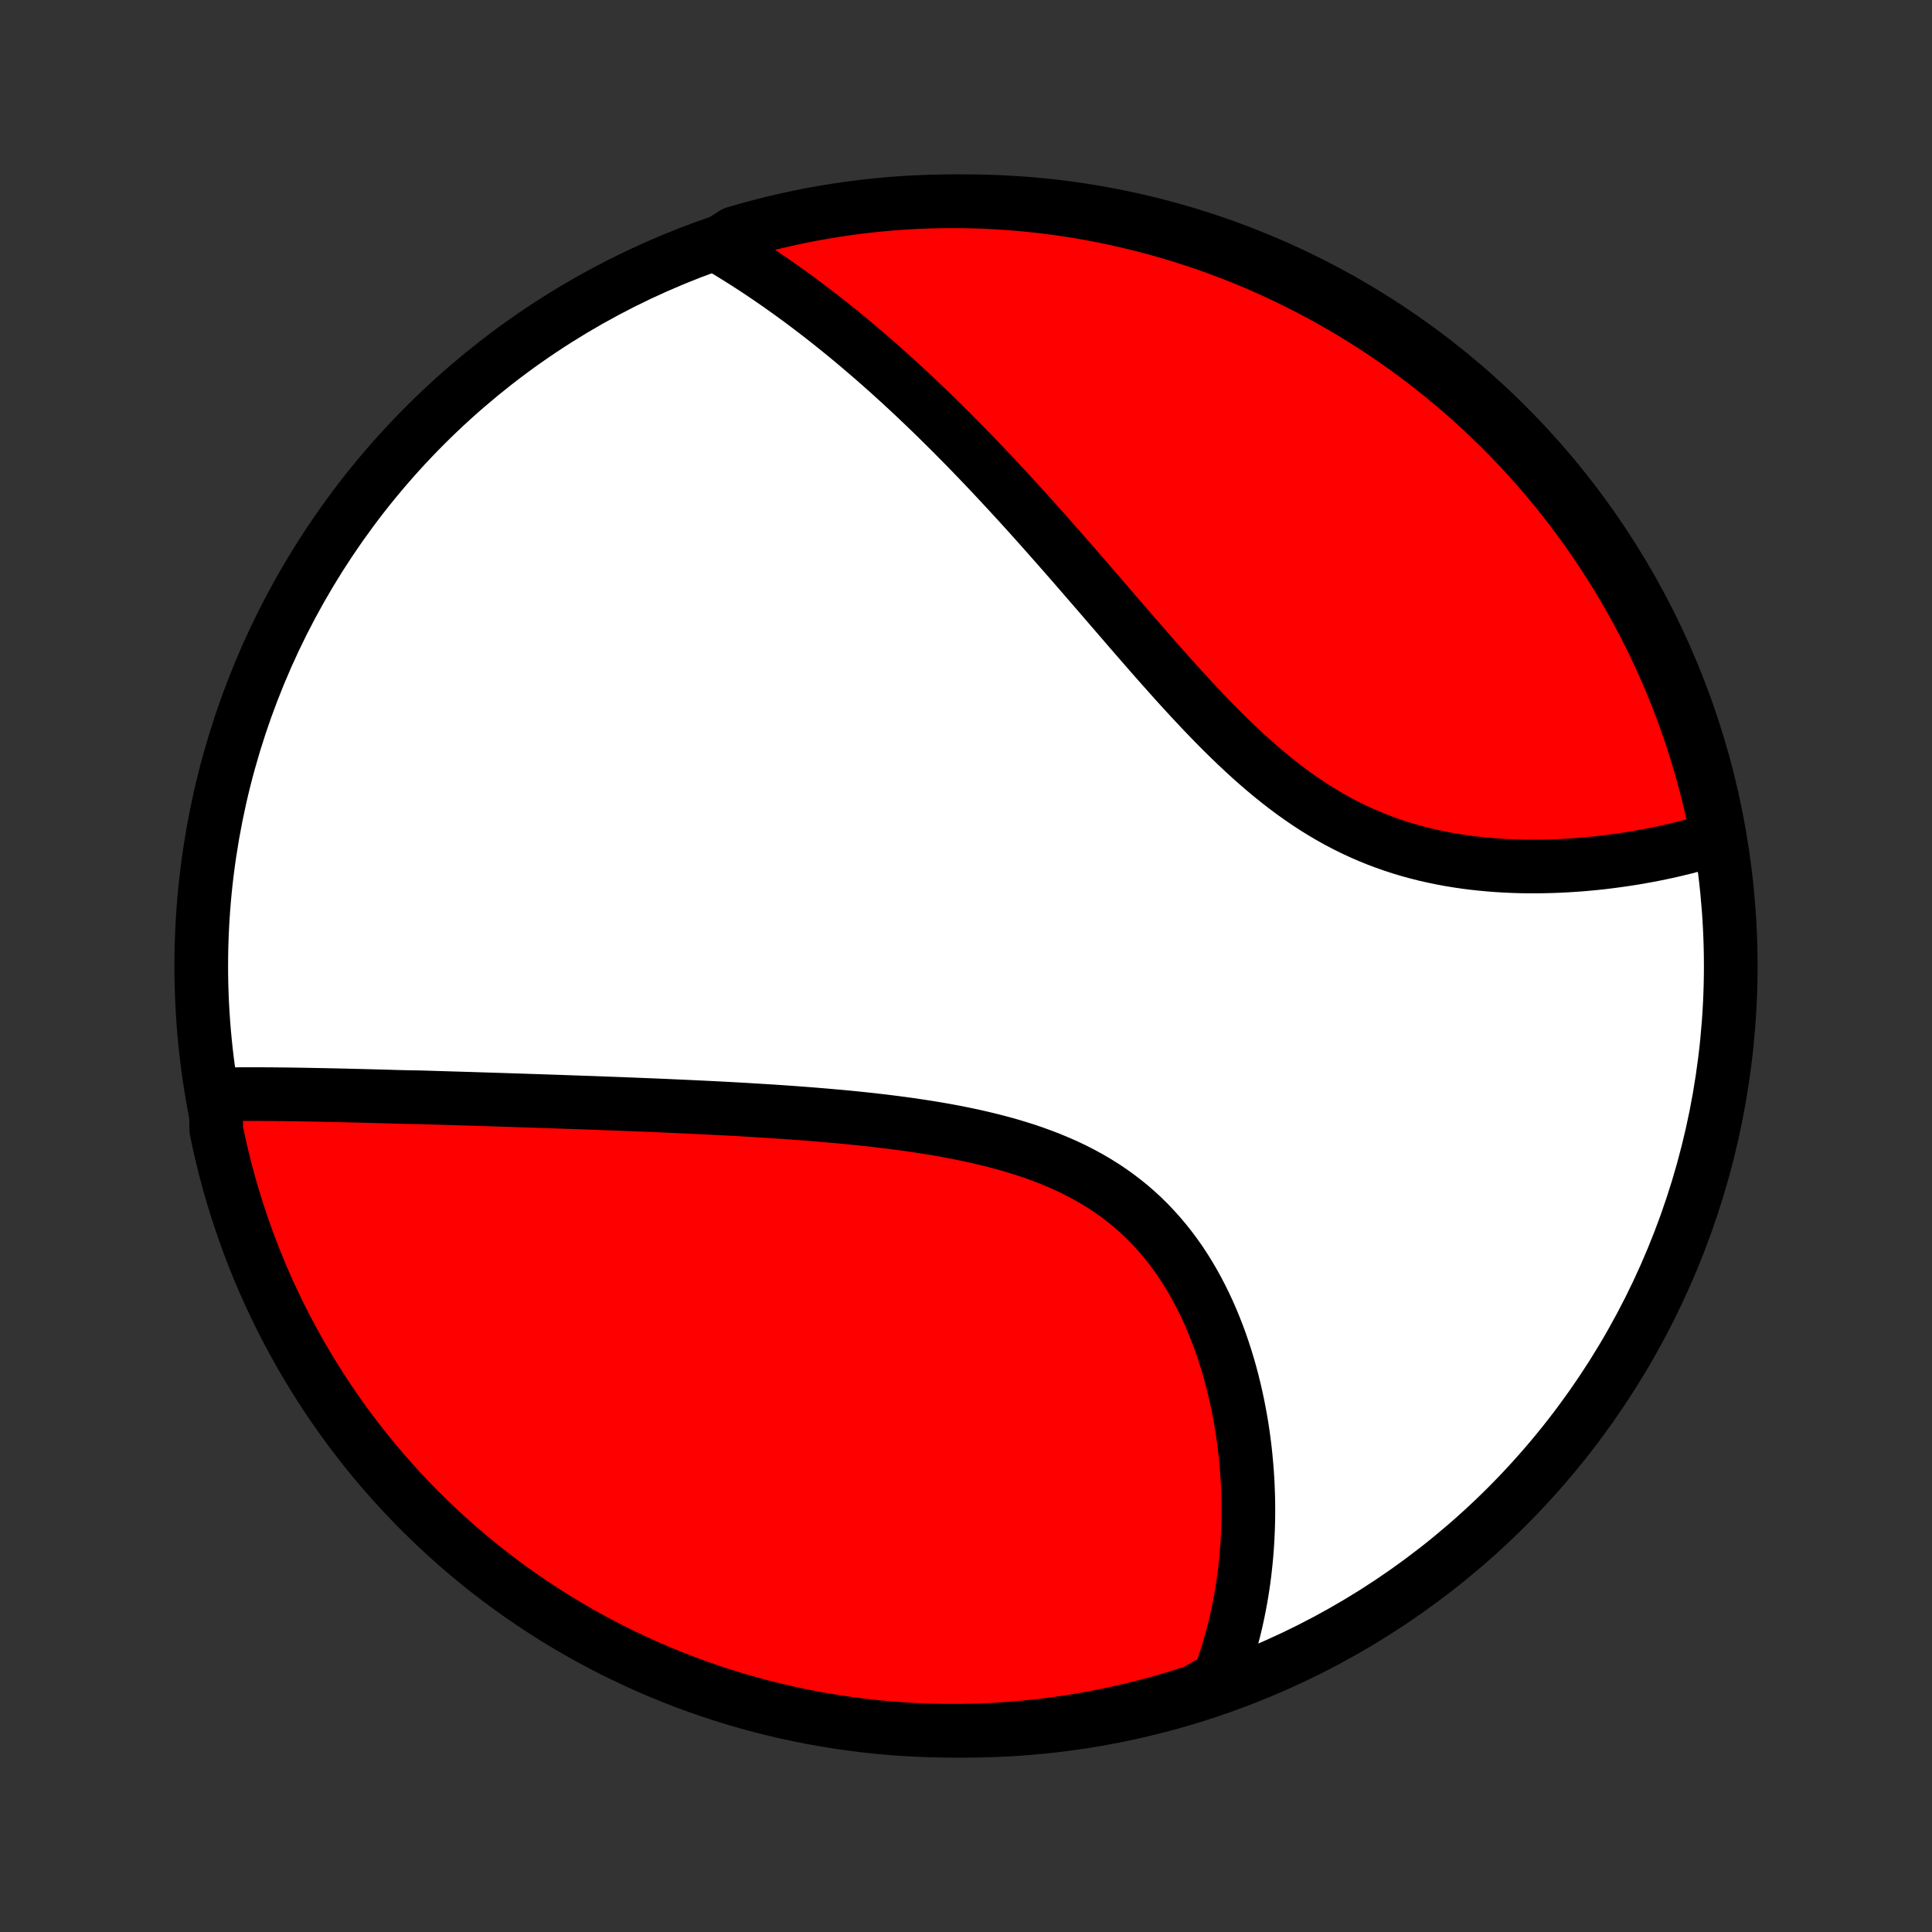 <?xml version="1.0" encoding="utf-8" standalone="no"?>
<!DOCTYPE svg PUBLIC "-//W3C//DTD SVG 1.1//EN"
  "http://www.w3.org/Graphics/SVG/1.1/DTD/svg11.dtd">
<!-- Created with matplotlib (http://matplotlib.org/) -->
<svg height="72pt" version="1.1" viewBox="0 0 72 72" width="72pt" xmlns="http://www.w3.org/2000/svg" xmlns:xlink="http://www.w3.org/1999/xlink">
 <rect x="0" y="0" width="72" height="72" fill="#333333" stroke="none"/>
 <defs>
  <style type="text/css">
*{stroke-linecap:butt;stroke-linejoin:round;}
  </style>
 </defs>
 <g id="figure_1">
  <g id="patch_1">
   <path d="
M0 72
L72 72
L72 0
L0 0
z
" style="fill:none;"/>
  </g>
  <g id="axes_1">
   <g id="PatchCollection_1">
    <defs>
     <path d="
M36 -7.5
C43.558 -7.5 50.808 -10.503 56.153 -15.848
C61.497 -21.192 64.5 -28.442 64.5 -36
C64.5 -43.558 61.497 -50.808 56.153 -56.153
C50.808 -61.497 43.558 -64.5 36 -64.5
C28.442 -64.5 21.192 -61.497 15.848 -56.153
C10.503 -50.808 7.5 -43.558 7.5 -36
C7.5 -28.442 10.503 -21.192 15.848 -15.848
C21.192 -10.503 28.442 -7.5 36 -7.5
z
" id="C0_0_a811fe30f3"/>
     <path d="
M8.034 -31.213
L8.242 -31.217
L8.45 -31.22
L8.659 -31.223
L8.868 -31.224
L9.078 -31.226
L9.287 -31.226
L9.498 -31.226
L9.708 -31.226
L9.919 -31.224
L10.131 -31.223
L10.342 -31.221
L10.555 -31.219
L10.767 -31.216
L10.98 -31.213
L11.193 -31.21
L11.407 -31.206
L11.621 -31.202
L11.836 -31.198
L12.051 -31.194
L12.267 -31.189
L12.482 -31.185
L12.699 -31.18
L12.916 -31.175
L13.134 -31.169
L13.352 -31.164
L13.571 -31.158
L13.79 -31.153
L14.01 -31.147
L14.231 -31.141
L14.452 -31.135
L14.675 -31.128
L14.897 -31.122
L15.121 -31.116
L15.571 -31.109
L15.797 -31.103
L16.025 -31.096
L16.253 -31.089
L16.482 -31.082
L16.712 -31.075
L16.944 -31.068
L17.176 -31.061
L17.41 -31.054
L17.644 -31.047
L17.88 -31.039
L18.118 -31.032
L18.356 -31.024
L18.596 -31.017
L18.837 -31.009
L19.08 -31.001
L19.324 -30.993
L19.569 -30.985
L19.817 -30.977
L20.065 -30.969
L20.315 -30.96
L20.567 -30.952
L20.821 -30.943
L21.076 -30.934
L21.333 -30.925
L21.592 -30.916
L21.853 -30.907
L22.116 -30.898
L22.38 -30.888
L22.647 -30.878
L22.915 -30.868
L23.186 -30.858
L23.458 -30.847
L23.733 -30.836
L24.01 -30.825
L24.289 -30.814
L24.57 -30.802
L24.853 -30.79
L25.138 -30.777
L25.426 -30.764
L25.715 -30.751
L26.008 -30.737
L26.302 -30.723
L26.598 -30.708
L26.897 -30.693
L27.198 -30.677
L27.501 -30.66
L27.807 -30.643
L28.114 -30.624
L28.424 -30.605
L28.736 -30.586
L29.049 -30.565
L29.365 -30.543
L29.683 -30.52
L30.003 -30.496
L30.325 -30.471
L30.648 -30.444
L30.973 -30.416
L31.3 -30.387
L31.628 -30.356
L31.957 -30.323
L32.288 -30.288
L32.619 -30.251
L32.952 -30.212
L33.285 -30.171
L33.618 -30.127
L33.953 -30.081
L34.287 -30.031
L34.621 -29.979
L34.955 -29.924
L35.288 -29.865
L35.621 -29.803
L35.952 -29.736
L36.282 -29.666
L36.611 -29.591
L36.937 -29.512
L37.261 -29.428
L37.583 -29.34
L37.902 -29.245
L38.218 -29.146
L38.53 -29.04
L38.838 -28.928
L39.142 -28.811
L39.442 -28.686
L39.737 -28.556
L40.027 -28.418
L40.311 -28.273
L40.59 -28.121
L40.863 -27.962
L41.13 -27.796
L41.39 -27.622
L41.644 -27.441
L41.891 -27.253
L42.132 -27.058
L42.365 -26.855
L42.592 -26.646
L42.811 -26.429
L43.023 -26.206
L43.228 -25.977
L43.426 -25.742
L43.617 -25.501
L43.801 -25.254
L43.978 -25.003
L44.148 -24.746
L44.31 -24.485
L44.466 -24.22
L44.615 -23.951
L44.758 -23.678
L44.894 -23.402
L45.024 -23.124
L45.147 -22.843
L45.264 -22.56
L45.376 -22.275
L45.481 -21.989
L45.58 -21.701
L45.674 -21.413
L45.762 -21.124
L45.845 -20.834
L45.922 -20.544
L45.994 -20.254
L46.061 -19.965
L46.123 -19.676
L46.18 -19.387
L46.233 -19.099
L46.281 -18.812
L46.324 -18.526
L46.362 -18.242
L46.397 -17.958
L46.426 -17.676
L46.452 -17.396
L46.474 -17.117
L46.492 -16.84
L46.505 -16.564
L46.515 -16.291
L46.521 -16.019
L46.523 -15.749
L46.522 -15.481
L46.517 -15.215
L46.508 -14.951
L46.496 -14.689
L46.481 -14.429
L46.462 -14.171
L46.44 -13.915
L46.414 -13.662
L46.386 -13.41
L46.354 -13.161
L46.319 -12.913
L46.28 -12.668
L46.239 -12.424
L46.194 -12.183
L46.147 -11.944
L46.096 -11.707
L46.043 -11.472
L45.986 -11.238
L45.926 -11.007
L45.864 -10.778
L45.798 -10.55
L45.729 -10.325
L45.658 -10.101
L45.583 -9.879
L45.505 -9.659
L45.425 -9.441
L44.992 -9.225
L44.519 -8.956
L44.043 -8.803
L43.564 -8.658
L43.084 -8.522
L42.601 -8.394
L42.116 -8.275
L41.629 -8.164
L41.141 -8.061
L40.651 -7.967
L40.159 -7.882
L39.666 -7.805
L39.173 -7.737
L38.678 -7.677
L38.182 -7.626
L37.686 -7.584
L37.189 -7.55
L36.692 -7.525
L36.195 -7.508
L35.697 -7.501
L35.2 -7.502
L34.703 -7.511
L34.206 -7.53
L33.71 -7.557
L33.215 -7.592
L32.72 -7.636
L32.226 -7.689
L31.734 -7.751
L31.243 -7.821
L30.753 -7.9
L30.265 -7.987
L29.779 -8.083
L29.294 -8.187
L28.812 -8.3
L28.332 -8.421
L27.854 -8.551
L27.378 -8.689
L26.906 -8.835
L26.436 -8.99
L25.968 -9.153
L25.505 -9.324
L25.044 -9.503
L24.586 -9.69
L24.132 -9.885
L23.682 -10.089
L23.235 -10.3
L22.792 -10.518
L22.354 -10.745
L21.919 -10.979
L21.489 -11.222
L21.063 -11.471
L20.641 -11.728
L20.225 -11.992
L19.813 -12.264
L19.406 -12.543
L19.004 -12.829
L18.608 -13.122
L18.216 -13.422
L17.83 -13.729
L17.45 -14.043
L17.075 -14.364
L16.706 -14.691
L16.343 -15.024
L15.986 -15.364
L15.634 -15.71
L15.29 -16.063
L14.951 -16.421
L14.619 -16.786
L14.293 -17.156
L13.974 -17.532
L13.662 -17.913
L13.357 -18.301
L13.058 -18.693
L12.766 -19.091
L12.482 -19.494
L12.204 -19.902
L11.934 -20.315
L11.672 -20.733
L11.416 -21.155
L11.168 -21.582
L10.928 -22.013
L10.695 -22.448
L10.47 -22.888
L10.253 -23.332
L10.044 -23.779
L9.842 -24.23
L9.649 -24.685
L9.463 -25.143
L9.286 -25.605
L9.117 -26.07
L8.956 -26.538
L8.803 -27.008
L8.658 -27.481
L8.522 -27.957
L8.394 -28.436
L8.275 -28.916
L8.164 -29.399
L8.061 -29.884
z
" id="C0_1_3900209fbb"/>
     <path d="
M26.699 -62.876
L26.897 -62.759
L27.095 -62.641
L27.291 -62.521
L27.487 -62.4
L27.682 -62.277
L27.876 -62.153
L28.07 -62.028
L28.263 -61.901
L28.455 -61.773
L28.646 -61.643
L28.837 -61.512
L29.028 -61.379
L29.218 -61.245
L29.407 -61.11
L29.596 -60.973
L29.785 -60.835
L29.973 -60.695
L30.161 -60.554
L30.348 -60.411
L30.536 -60.267
L30.723 -60.121
L30.91 -59.974
L31.096 -59.825
L31.283 -59.675
L31.47 -59.523
L31.656 -59.369
L31.843 -59.214
L32.029 -59.057
L32.215 -58.898
L32.402 -58.738
L32.589 -58.576
L32.776 -58.412
L32.963 -58.246
L33.15 -58.079
L33.337 -57.91
L33.525 -57.739
L33.713 -57.566
L33.901 -57.391
L34.09 -57.214
L34.279 -57.035
L34.469 -56.854
L34.659 -56.671
L34.849 -56.486
L35.04 -56.299
L35.232 -56.109
L35.424 -55.918
L35.617 -55.724
L35.81 -55.529
L36.005 -55.331
L36.199 -55.131
L36.395 -54.928
L36.591 -54.723
L36.788 -54.516
L36.986 -54.307
L37.184 -54.095
L37.384 -53.881
L37.584 -53.665
L37.785 -53.446
L37.988 -53.225
L38.191 -53.002
L38.395 -52.776
L38.6 -52.548
L38.806 -52.317
L39.013 -52.084
L39.221 -51.849
L39.43 -51.612
L39.641 -51.372
L39.852 -51.131
L40.065 -50.887
L40.278 -50.641
L40.493 -50.393
L40.709 -50.143
L40.927 -49.892
L41.145 -49.638
L41.365 -49.383
L41.586 -49.127
L41.809 -48.869
L42.032 -48.61
L42.257 -48.35
L42.484 -48.089
L42.712 -47.828
L42.941 -47.565
L43.172 -47.303
L43.405 -47.041
L43.639 -46.778
L43.874 -46.516
L44.112 -46.255
L44.351 -45.995
L44.592 -45.737
L44.834 -45.48
L45.079 -45.225
L45.325 -44.972
L45.574 -44.722
L45.825 -44.475
L46.078 -44.232
L46.333 -43.993
L46.59 -43.757
L46.849 -43.527
L47.111 -43.301
L47.376 -43.081
L47.642 -42.866
L47.912 -42.657
L48.183 -42.455
L48.458 -42.26
L48.734 -42.071
L49.013 -41.889
L49.295 -41.715
L49.579 -41.548
L49.865 -41.389
L50.153 -41.238
L50.443 -41.095
L50.736 -40.959
L51.029 -40.832
L51.325 -40.712
L51.622 -40.6
L51.92 -40.495
L52.219 -40.398
L52.519 -40.309
L52.82 -40.227
L53.12 -40.151
L53.422 -40.083
L53.722 -40.021
L54.023 -39.965
L54.323 -39.916
L54.622 -39.872
L54.921 -39.834
L55.218 -39.802
L55.514 -39.775
L55.808 -39.752
L56.101 -39.735
L56.392 -39.722
L56.68 -39.713
L56.967 -39.709
L57.251 -39.709
L57.533 -39.712
L57.813 -39.719
L58.09 -39.729
L58.364 -39.743
L58.635 -39.76
L58.903 -39.779
L59.169 -39.802
L59.431 -39.827
L59.691 -39.855
L59.947 -39.886
L60.2 -39.919
L60.45 -39.954
L60.697 -39.991
L60.941 -40.03
L61.181 -40.072
L61.419 -40.115
L61.653 -40.16
L61.884 -40.207
L62.111 -40.256
L62.336 -40.306
L62.557 -40.359
L62.775 -40.412
L62.99 -40.468
L63.202 -40.525
L63.411 -40.583
L63.617 -40.642
L63.82 -40.704
L64.009 -40.766
L63.913 -41.269
L63.808 -41.757
L63.695 -42.243
L63.573 -42.728
L63.443 -43.21
L63.304 -43.69
L63.158 -44.168
L63.003 -44.643
L62.84 -45.116
L62.668 -45.586
L62.489 -46.053
L62.301 -46.517
L62.106 -46.977
L61.902 -47.434
L61.691 -47.888
L61.471 -48.339
L61.244 -48.785
L61.01 -49.228
L60.767 -49.666
L60.517 -50.101
L60.26 -50.531
L59.995 -50.956
L59.723 -51.378
L59.444 -51.794
L59.158 -52.206
L58.864 -52.612
L58.564 -53.014
L58.257 -53.41
L57.943 -53.801
L57.622 -54.187
L57.294 -54.567
L56.961 -54.942
L56.62 -55.311
L56.274 -55.674
L55.921 -56.031
L55.562 -56.381
L55.198 -56.726
L54.827 -57.064
L54.451 -57.396
L54.069 -57.721
L53.682 -58.04
L53.289 -58.352
L52.891 -58.657
L52.488 -58.955
L52.079 -59.247
L51.666 -59.531
L51.248 -59.808
L50.826 -60.078
L50.399 -60.34
L49.967 -60.595
L49.532 -60.843
L49.092 -61.083
L48.648 -61.315
L48.2 -61.54
L47.749 -61.757
L47.294 -61.966
L46.836 -62.167
L46.374 -62.36
L45.909 -62.545
L45.441 -62.722
L44.971 -62.891
L44.497 -63.051
L44.021 -63.204
L43.542 -63.348
L43.062 -63.484
L42.579 -63.611
L42.094 -63.73
L41.607 -63.841
L41.118 -63.943
L40.628 -64.037
L40.137 -64.122
L39.644 -64.198
L39.15 -64.266
L38.655 -64.325
L38.16 -64.376
L37.663 -64.418
L37.167 -64.451
L36.669 -64.476
L36.172 -64.492
L35.675 -64.499
L35.177 -64.498
L34.68 -64.488
L34.184 -64.469
L33.688 -64.442
L33.192 -64.406
L32.698 -64.361
L32.204 -64.308
L31.712 -64.246
L31.221 -64.175
L30.731 -64.096
L30.243 -64.009
L29.757 -63.913
L29.272 -63.808
L28.79 -63.695
L28.31 -63.573
L27.832 -63.443
L27.357 -63.304
z
" id="C0_2_444b0c6424"/>
    </defs>
    <g clip-path="url(#p1bffca34e9)">
     <use style="fill:#ffffff;stroke:#000000;stroke-width:2.0;" x="0.0" xlink:href="#C0_0_a811fe30f3" y="72.0"/>
    </g>
    <g clip-path="url(#p1bffca34e9)">
     <use style="fill:#ff0000;stroke:#000000;stroke-width:2.0;" x="0.0" xlink:href="#C0_1_3900209fbb" y="72.0"/>
    </g>
    <g clip-path="url(#p1bffca34e9)">
     <use style="fill:#ff0000;stroke:#000000;stroke-width:2.0;" x="0.0" xlink:href="#C0_2_444b0c6424" y="72.0"/>
    </g>
   </g>
  </g>
 </g>
 <defs>
  <clipPath id="p1bffca34e9">
   <rect height="72.0" width="72.0" x="0.0" y="0.0"/>
  </clipPath>
 </defs>
</svg>
